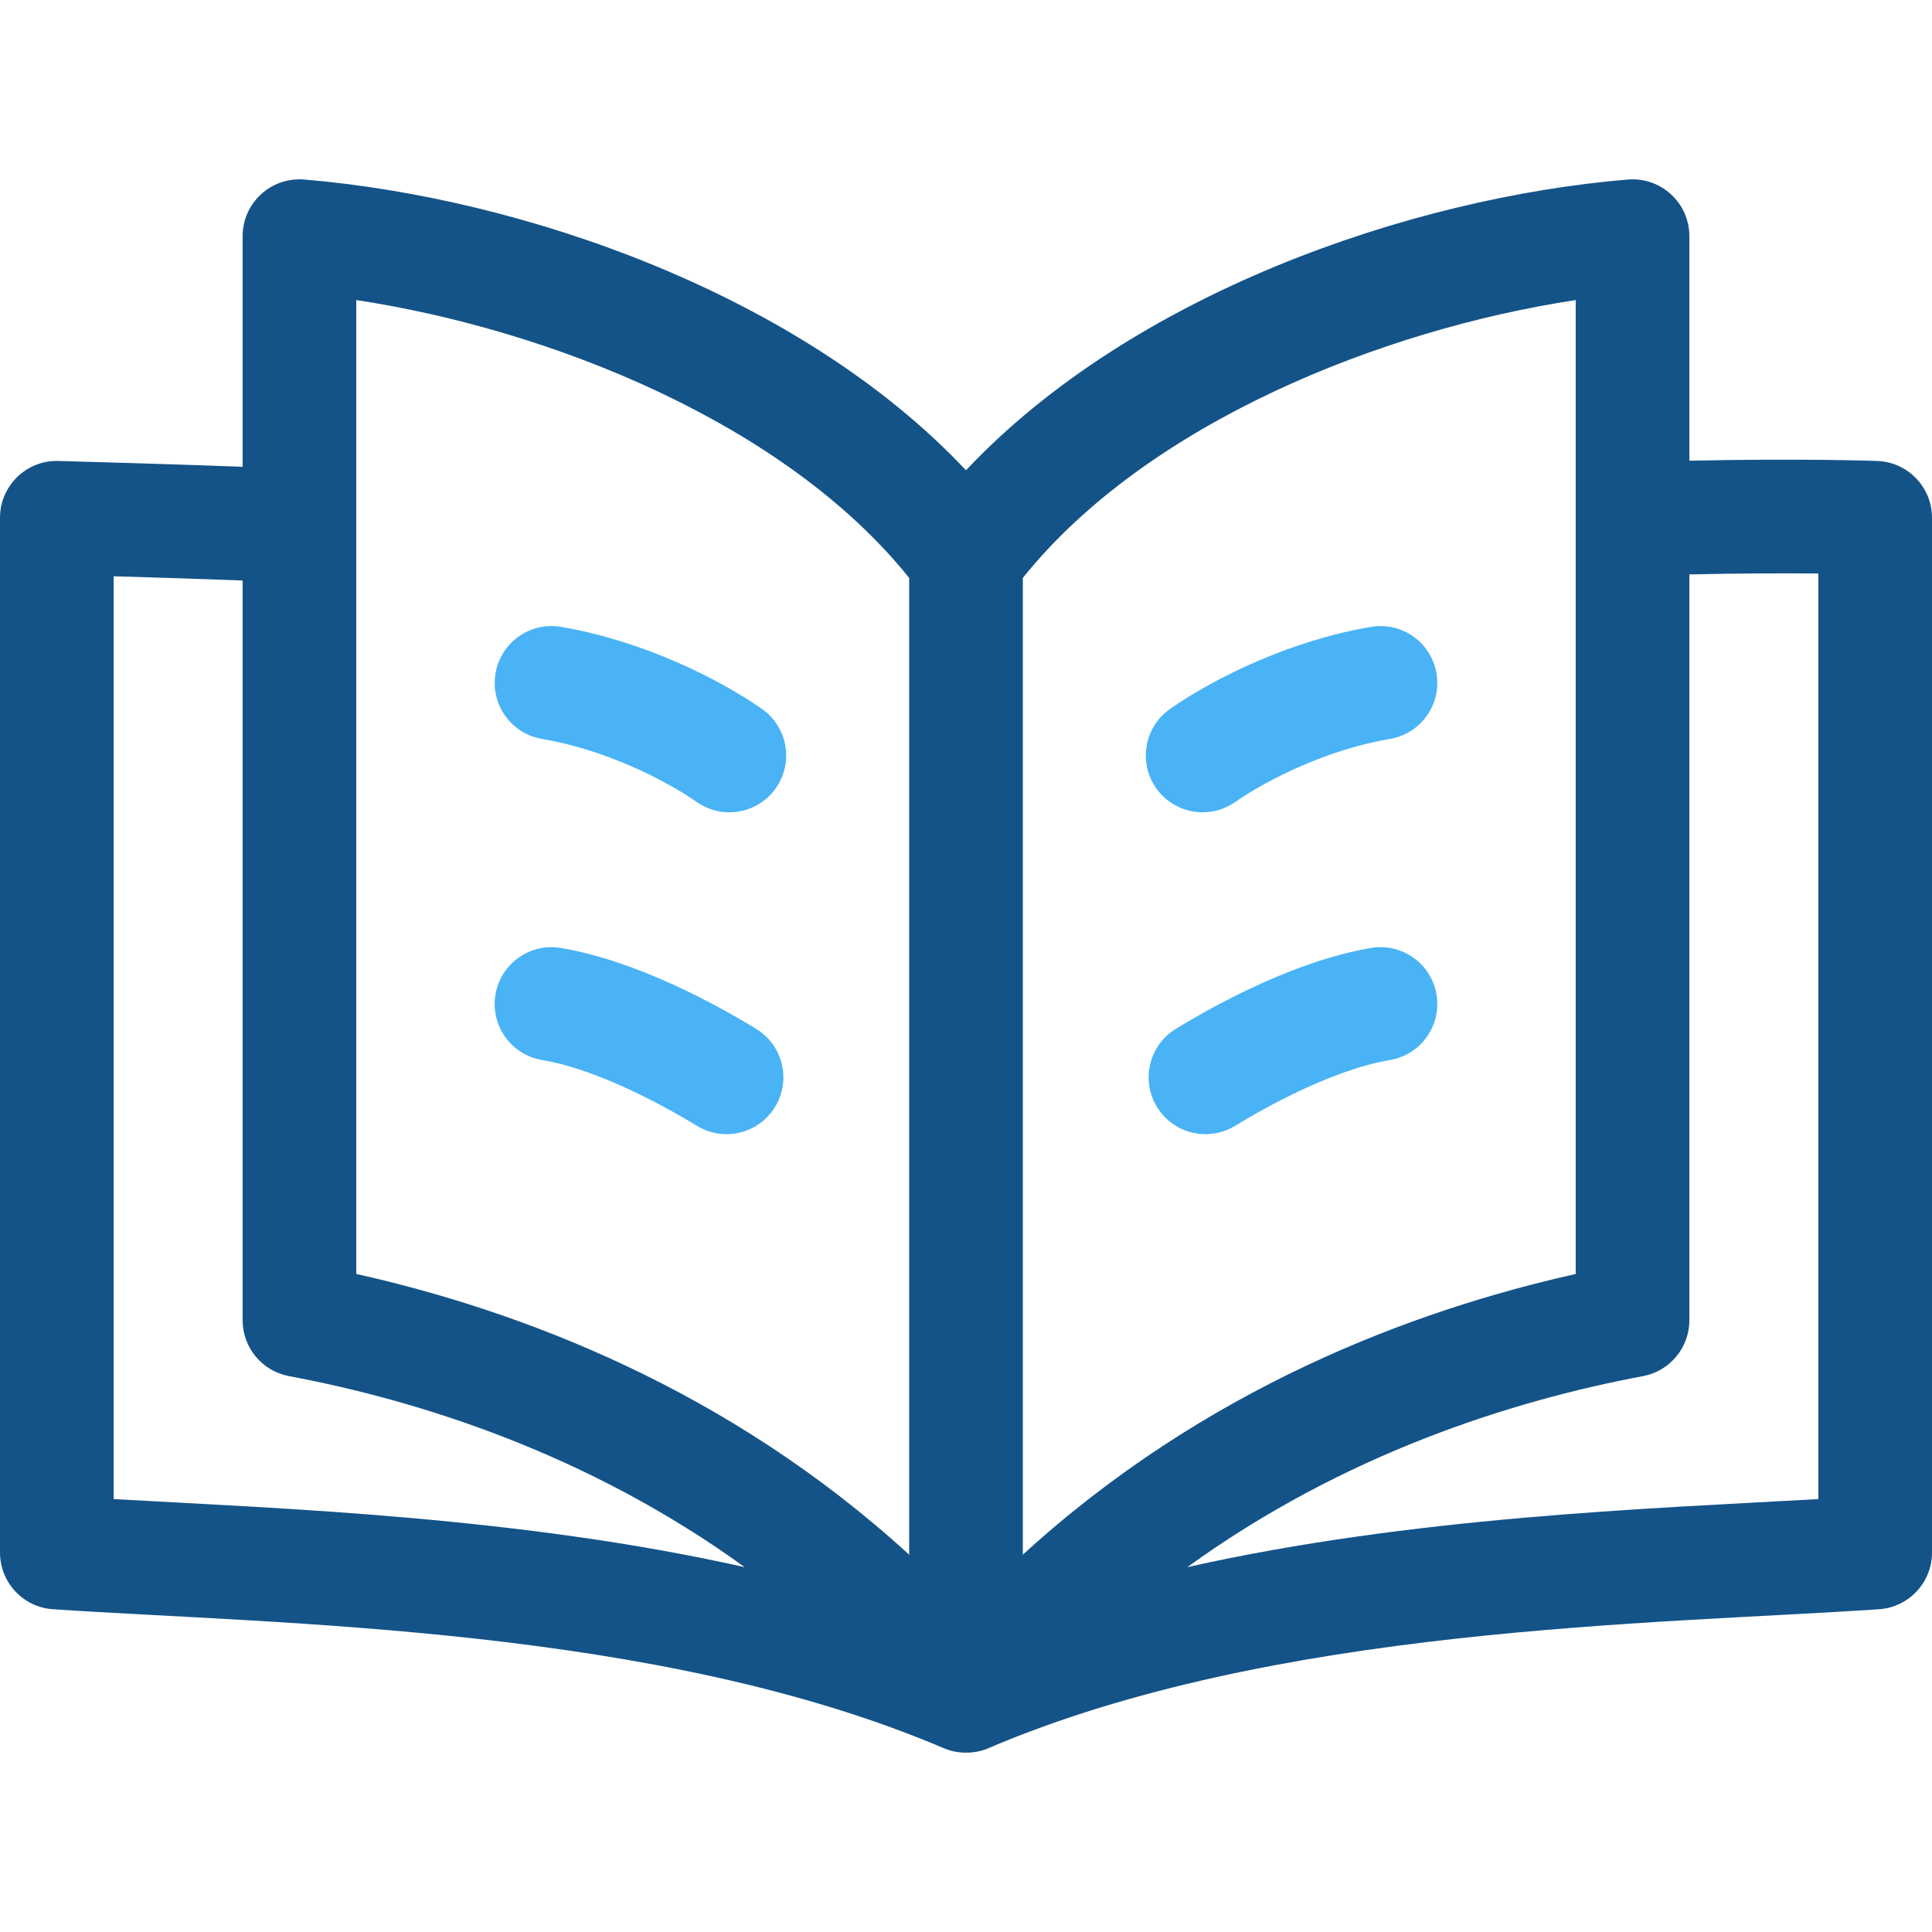 <svg version="1.2" baseProfile="tiny-ps" xmlns="http://www.w3.org/2000/svg" viewBox="0 0 510 510" width="510" height="510">
	<title>Btn_book-svg</title>
	<style>
		tspan { white-space:pre }
		.shp0 { fill: #145388 } 
		.shp1 { fill: #49b3f6 } 
	</style>
	<path id="Layer" fill-rule="evenodd" class="shp0" d="M495.52 121.68C503.6 121.96 510 128.59 510 136.67L510 409.84C510 417.73 503.88 424.27 496.01 424.8C436.33 428.82 336.42 429.27 260.92 461.47C261.75 461.12 255.77 464.32 249.12 461.48C173.61 429.27 73.66 428.82 13.99 424.8C6.12 424.28 0 417.73 0 409.84L0 136.67C0 128.17 7.06 121.41 15.45 121.68C32.08 122.16 47.62 122.6 64.05 123.22L64.05 62.34C64.05 53.57 71.53 46.67 80.3 47.39C137.95 52.2 211.3 77.68 255 124.14C298.7 77.68 372.05 52.2 429.71 47.39C438.49 46.67 445.95 53.6 445.95 62.34L445.95 121.62C474.87 120.98 494.56 121.64 495.52 121.68ZM260.92 461.47C260.91 461.47 260.9 461.48 260.89 461.48C260.9 461.48 260.91 461.47 260.92 461.47ZM415.95 79.21C364.98 86.93 302.82 111.61 270 152.56C270 159.71 270 397.2 270 410.4C317.88 366.62 372.7 345.97 415.95 336.3L415.95 79.21ZM94.05 336.29C137.3 345.97 192.12 366.62 240 410.4L240 152.56C207.18 111.61 145.02 86.93 94.05 79.21L94.05 336.29ZM196.58 413.69C155.07 383.65 110.53 369.69 76.28 363.26C69.19 361.93 64.05 355.74 64.05 348.52L64.05 153.24C52.23 152.79 40.74 152.43 30 152.12L30 395.72C75.37 398.27 137.36 400.41 196.58 413.69ZM480 151.39C471.52 151.32 459.76 151.32 445.95 151.63L445.95 348.52C445.95 355.74 440.81 361.93 433.72 363.26C399.47 369.69 354.93 383.65 313.42 413.69C372.67 400.4 434.71 398.27 480 395.72L480 151.39ZM260.89 461.48L260.89 461.48Z" />
	<path id="Layer" class="shp1" d="M201.11 187.12C189.49 179.02 169.46 169.09 148.09 165.48C139.92 164.09 132.18 169.6 130.8 177.77C129.42 185.93 134.92 193.68 143.09 195.06C159.59 197.84 175.42 205.78 183.96 211.73C190.75 216.47 200.1 214.8 204.84 208C209.58 201.2 207.9 191.85 201.11 187.12L201.11 187.12Z" />
	<path id="Layer" class="shp1" d="M199.6 271.59C188.92 265.06 168.01 253.61 148.08 250.24C139.92 248.85 132.18 254.36 130.79 262.53C129.41 270.7 134.92 278.44 143.09 279.82C158.61 282.44 176.85 292.84 183.97 297.19C191.05 301.51 200.27 299.27 204.59 292.21C208.91 285.14 206.67 275.9 199.6 271.59L199.6 271.59Z" />
	<path id="Layer" class="shp1" d="M326.04 211.73C334.58 205.78 350.41 197.84 366.91 195.06C375.08 193.68 380.58 185.93 379.2 177.77C377.82 169.6 370.08 164.09 361.91 165.48C340.54 169.09 320.51 179.02 308.89 187.12C302.1 191.85 300.42 201.2 305.16 208C309.9 214.8 319.25 216.46 326.04 211.73L326.04 211.73Z" />
	<path id="Layer" class="shp1" d="M361.92 250.24C341.99 253.61 321.08 265.06 310.4 271.59C303.33 275.9 301.09 285.14 305.41 292.21C309.73 299.28 318.96 301.51 326.03 297.19C333.15 292.84 351.39 282.44 366.91 279.82C375.08 278.44 380.58 270.7 379.2 262.53C377.82 254.36 370.08 248.85 361.91 250.24L361.92 250.24Z" />
</svg>